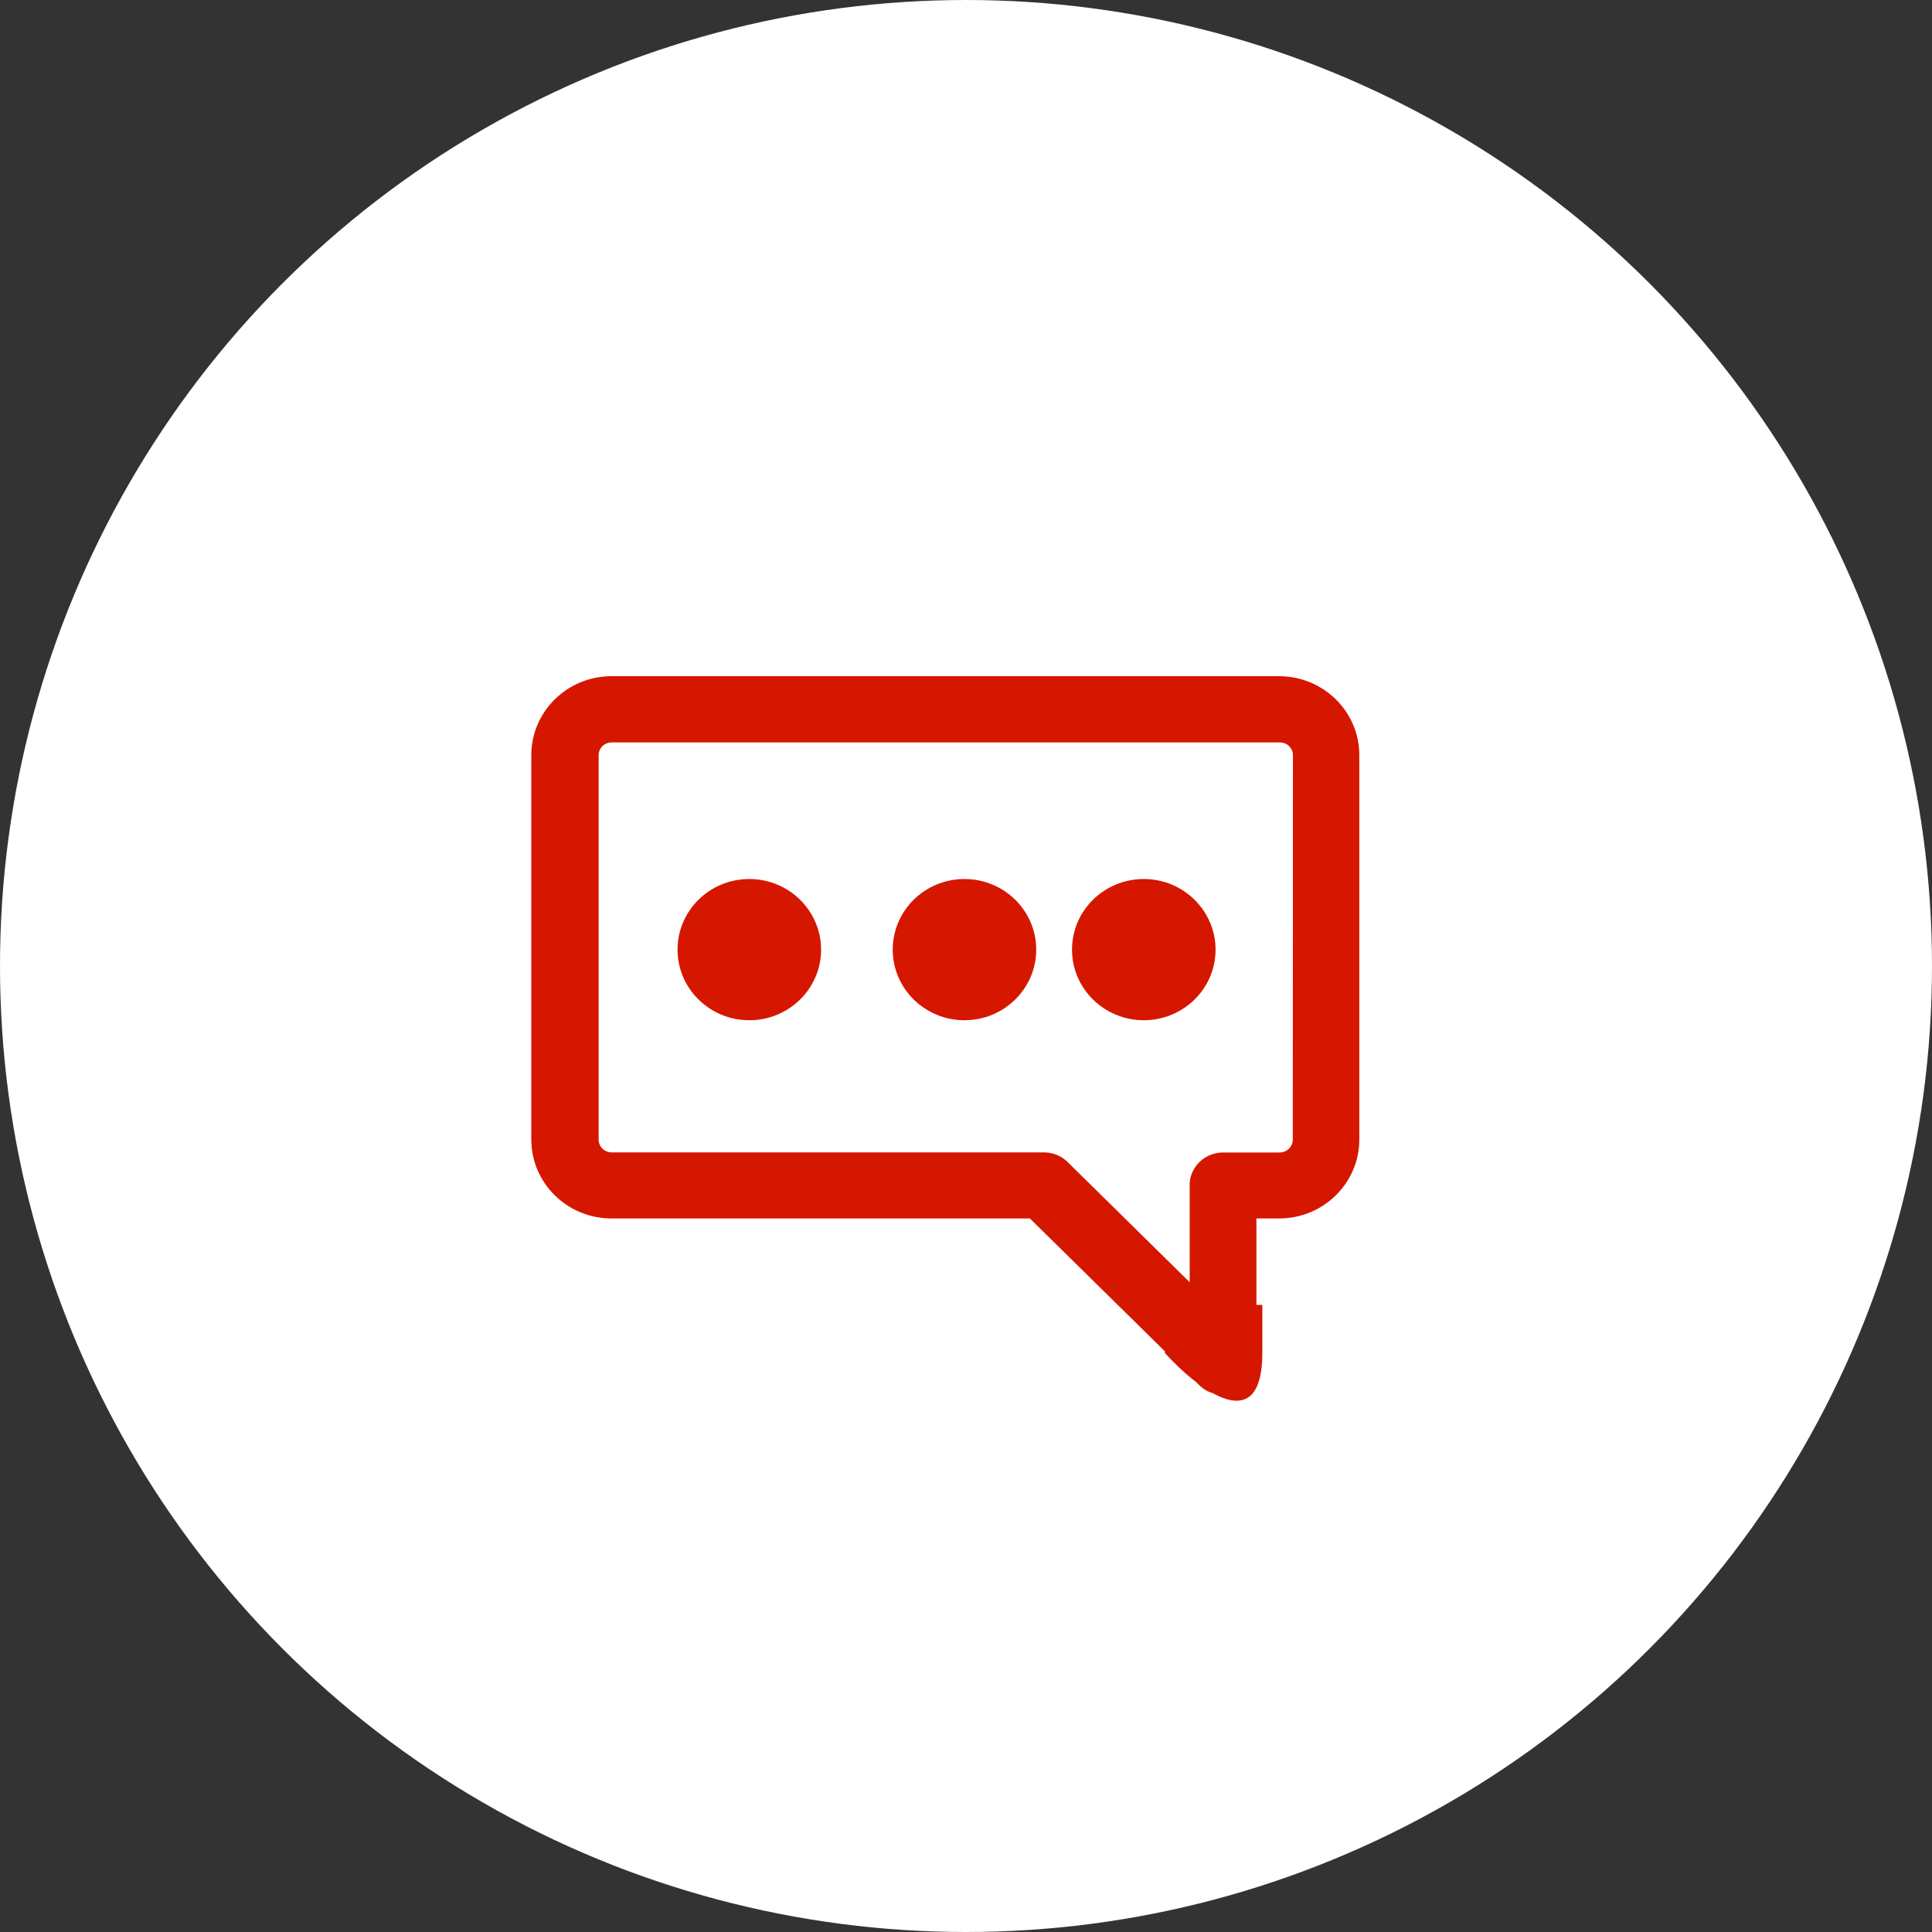 <svg xmlns="http://www.w3.org/2000/svg" width="40" height="40" fill="none" viewBox="0 0 40 40">
    <rect x="0" y="0" width="40" height="40" fill="#333333" stroke="none"/>
    <circle cx="20" cy="20" r="19.4" fill="#fff" stroke="#fff" stroke-width="1.2"/>
    <path fill="#D51700" d="M14.028 19.66c0-.806.664-1.461 1.485-1.461.82 0 1.486.655 1.487 1.462 0 .807-.666 1.462-1.487 1.462-.82 0-1.485-.655-1.485-1.462zM19.968 18.199c-.82 0-1.485.655-1.485 1.462 0 .807.665 1.462 1.485 1.462.82 0 1.486-.655 1.486-1.462 0-.807-.666-1.462-1.486-1.462zM22.195 19.66c0-.806.665-1.461 1.486-1.461.82 0 1.485.655 1.486 1.462 0 .807-.666 1.462-1.486 1.462-.821 0-1.486-.655-1.486-1.462z"/>
    <path fill="#D51700" fill-rule="evenodd" d="M26.496 14H12.659c-.916.001-1.658.732-1.659 1.633v7.962c.001.9.743 1.631 1.659 1.632h8.664l2.794 2.75v.034c.181.2.41.423.65.605l.065.065c.081.079.178.134.28.165.535.294 1.023.244 1.023-.835v-.995h-.122v-1.789h.47c.917 0 1.659-.732 1.66-1.633v-7.958c.001-.898-.735-1.628-1.647-1.636zm.269 9.595c0 .146-.12.266-.27.266h-1.172c-.364 0-.665.274-.692.63v2.056L22.1 24.055l-.028-.026c-.126-.11-.29-.17-.458-.17h-8.95c-.15 0-.27-.12-.27-.266v-7.957c0-.146.12-.265.27-.265h13.835c.149 0 .27.119.27.265l-.003 7.959z" clip-rule="evenodd"/>
</svg>
